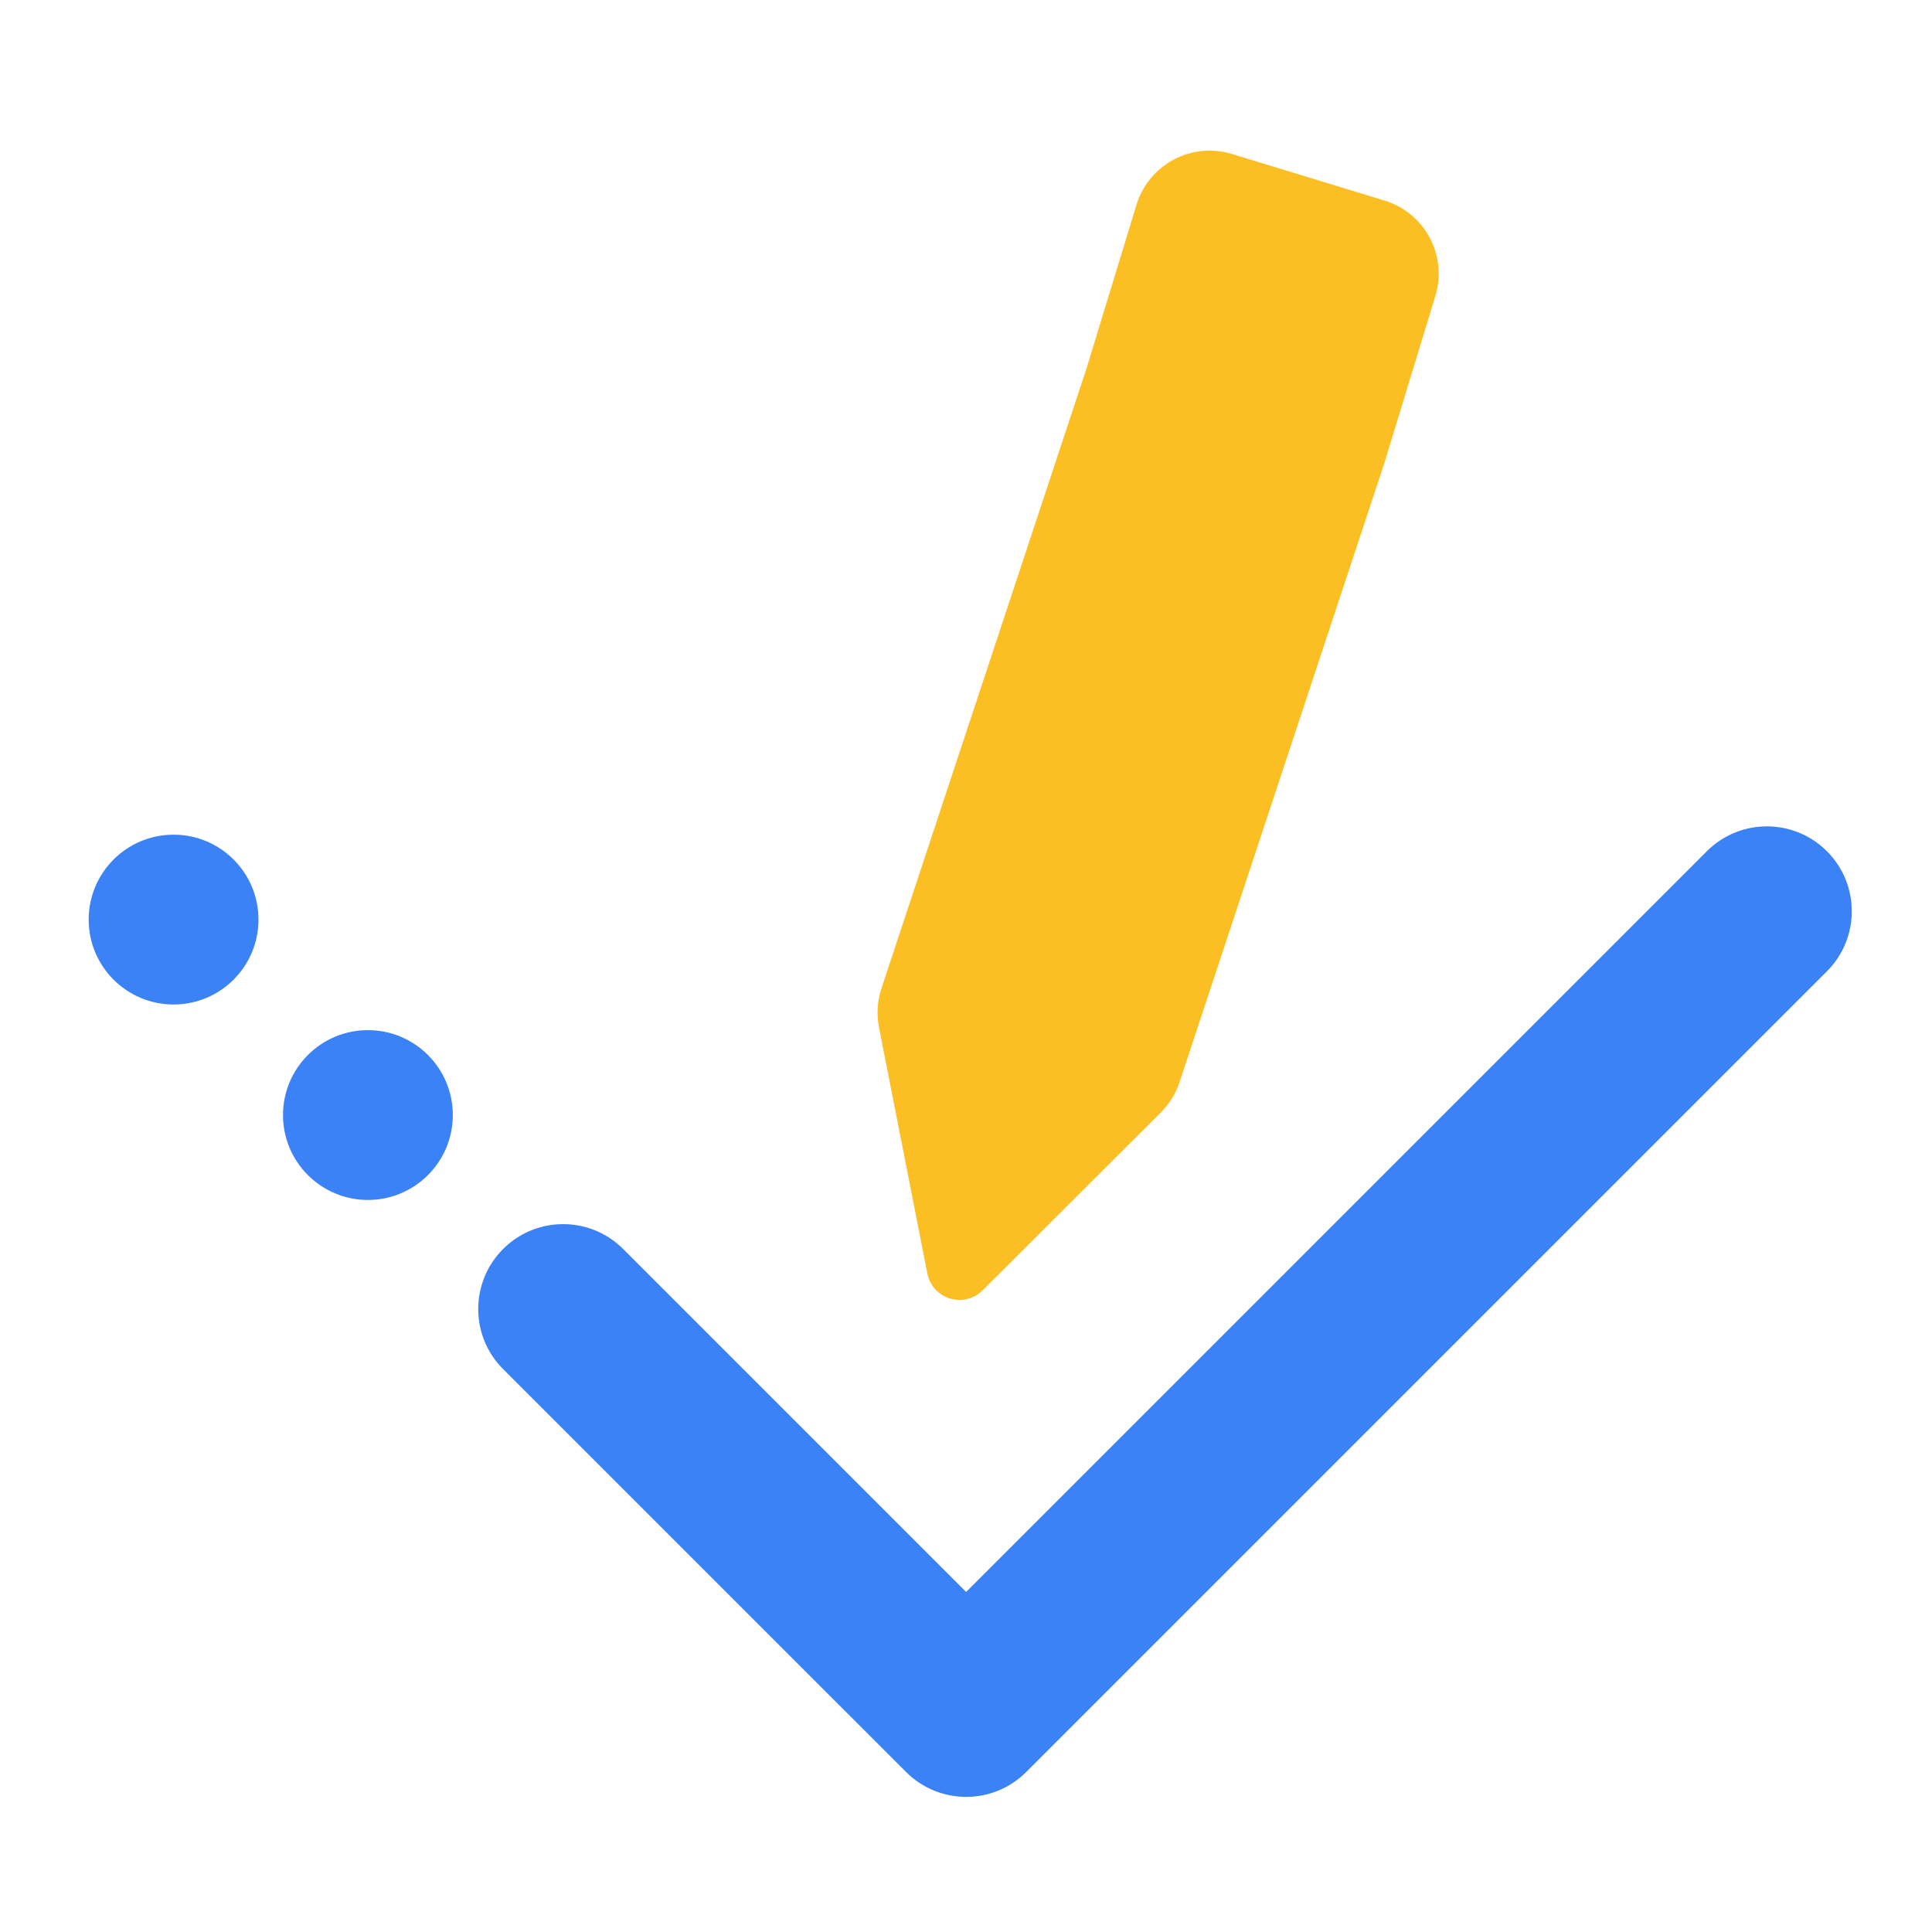 <svg fill="none" height="512" viewBox="0 0 512 512" width="512" xmlns="http://www.w3.org/2000/svg"><g fill="#3b82f6"><path clip-rule="evenodd" d="m224.223 453.695-.011.011-90.887-90.888c-8.787-8.786-8.787-23.033 0-31.819 8.786-8.787 23.033-8.787 31.819 0l90.886 90.886 196.301-196.301c8.787-8.787 23.033-8.787 31.82 0s8.787 23.033 0 31.82l-212.199 212.199c-8.787 8.787-23.033 8.787-31.82 0z" fill-rule="evenodd"/><circle cx="46" cy="243.7" r="22.5"/><circle cx="97.5" cy="295.5" r="22.5"/></g><path clip-rule="evenodd" d="m301.185 54.252c1.569-5.134 5.112-9.435 9.851-11.958 4.739-2.523 10.286-3.061 15.421-1.495l40.478 12.354c5.134 1.569 9.435 5.112 11.958 9.851 2.522 4.739 3.06 10.286 1.495 15.421l-13.343 43.718-.052.198-54.408 164.451c-.992 3.008-2.676 5.741-4.916 7.979l-47.282 47.194c-1.113 1.108-2.506 1.893-4.03 2.271s-3.122.336-4.625-.122c-1.502-.459-2.851-1.316-3.904-2.481s-1.771-2.594-2.076-4.135l-12.818-65.279c-.669-3.418-.445-6.95.649-10.257l54.283-164.096z" fill="#fbbf24" fill-rule="evenodd"/></svg>